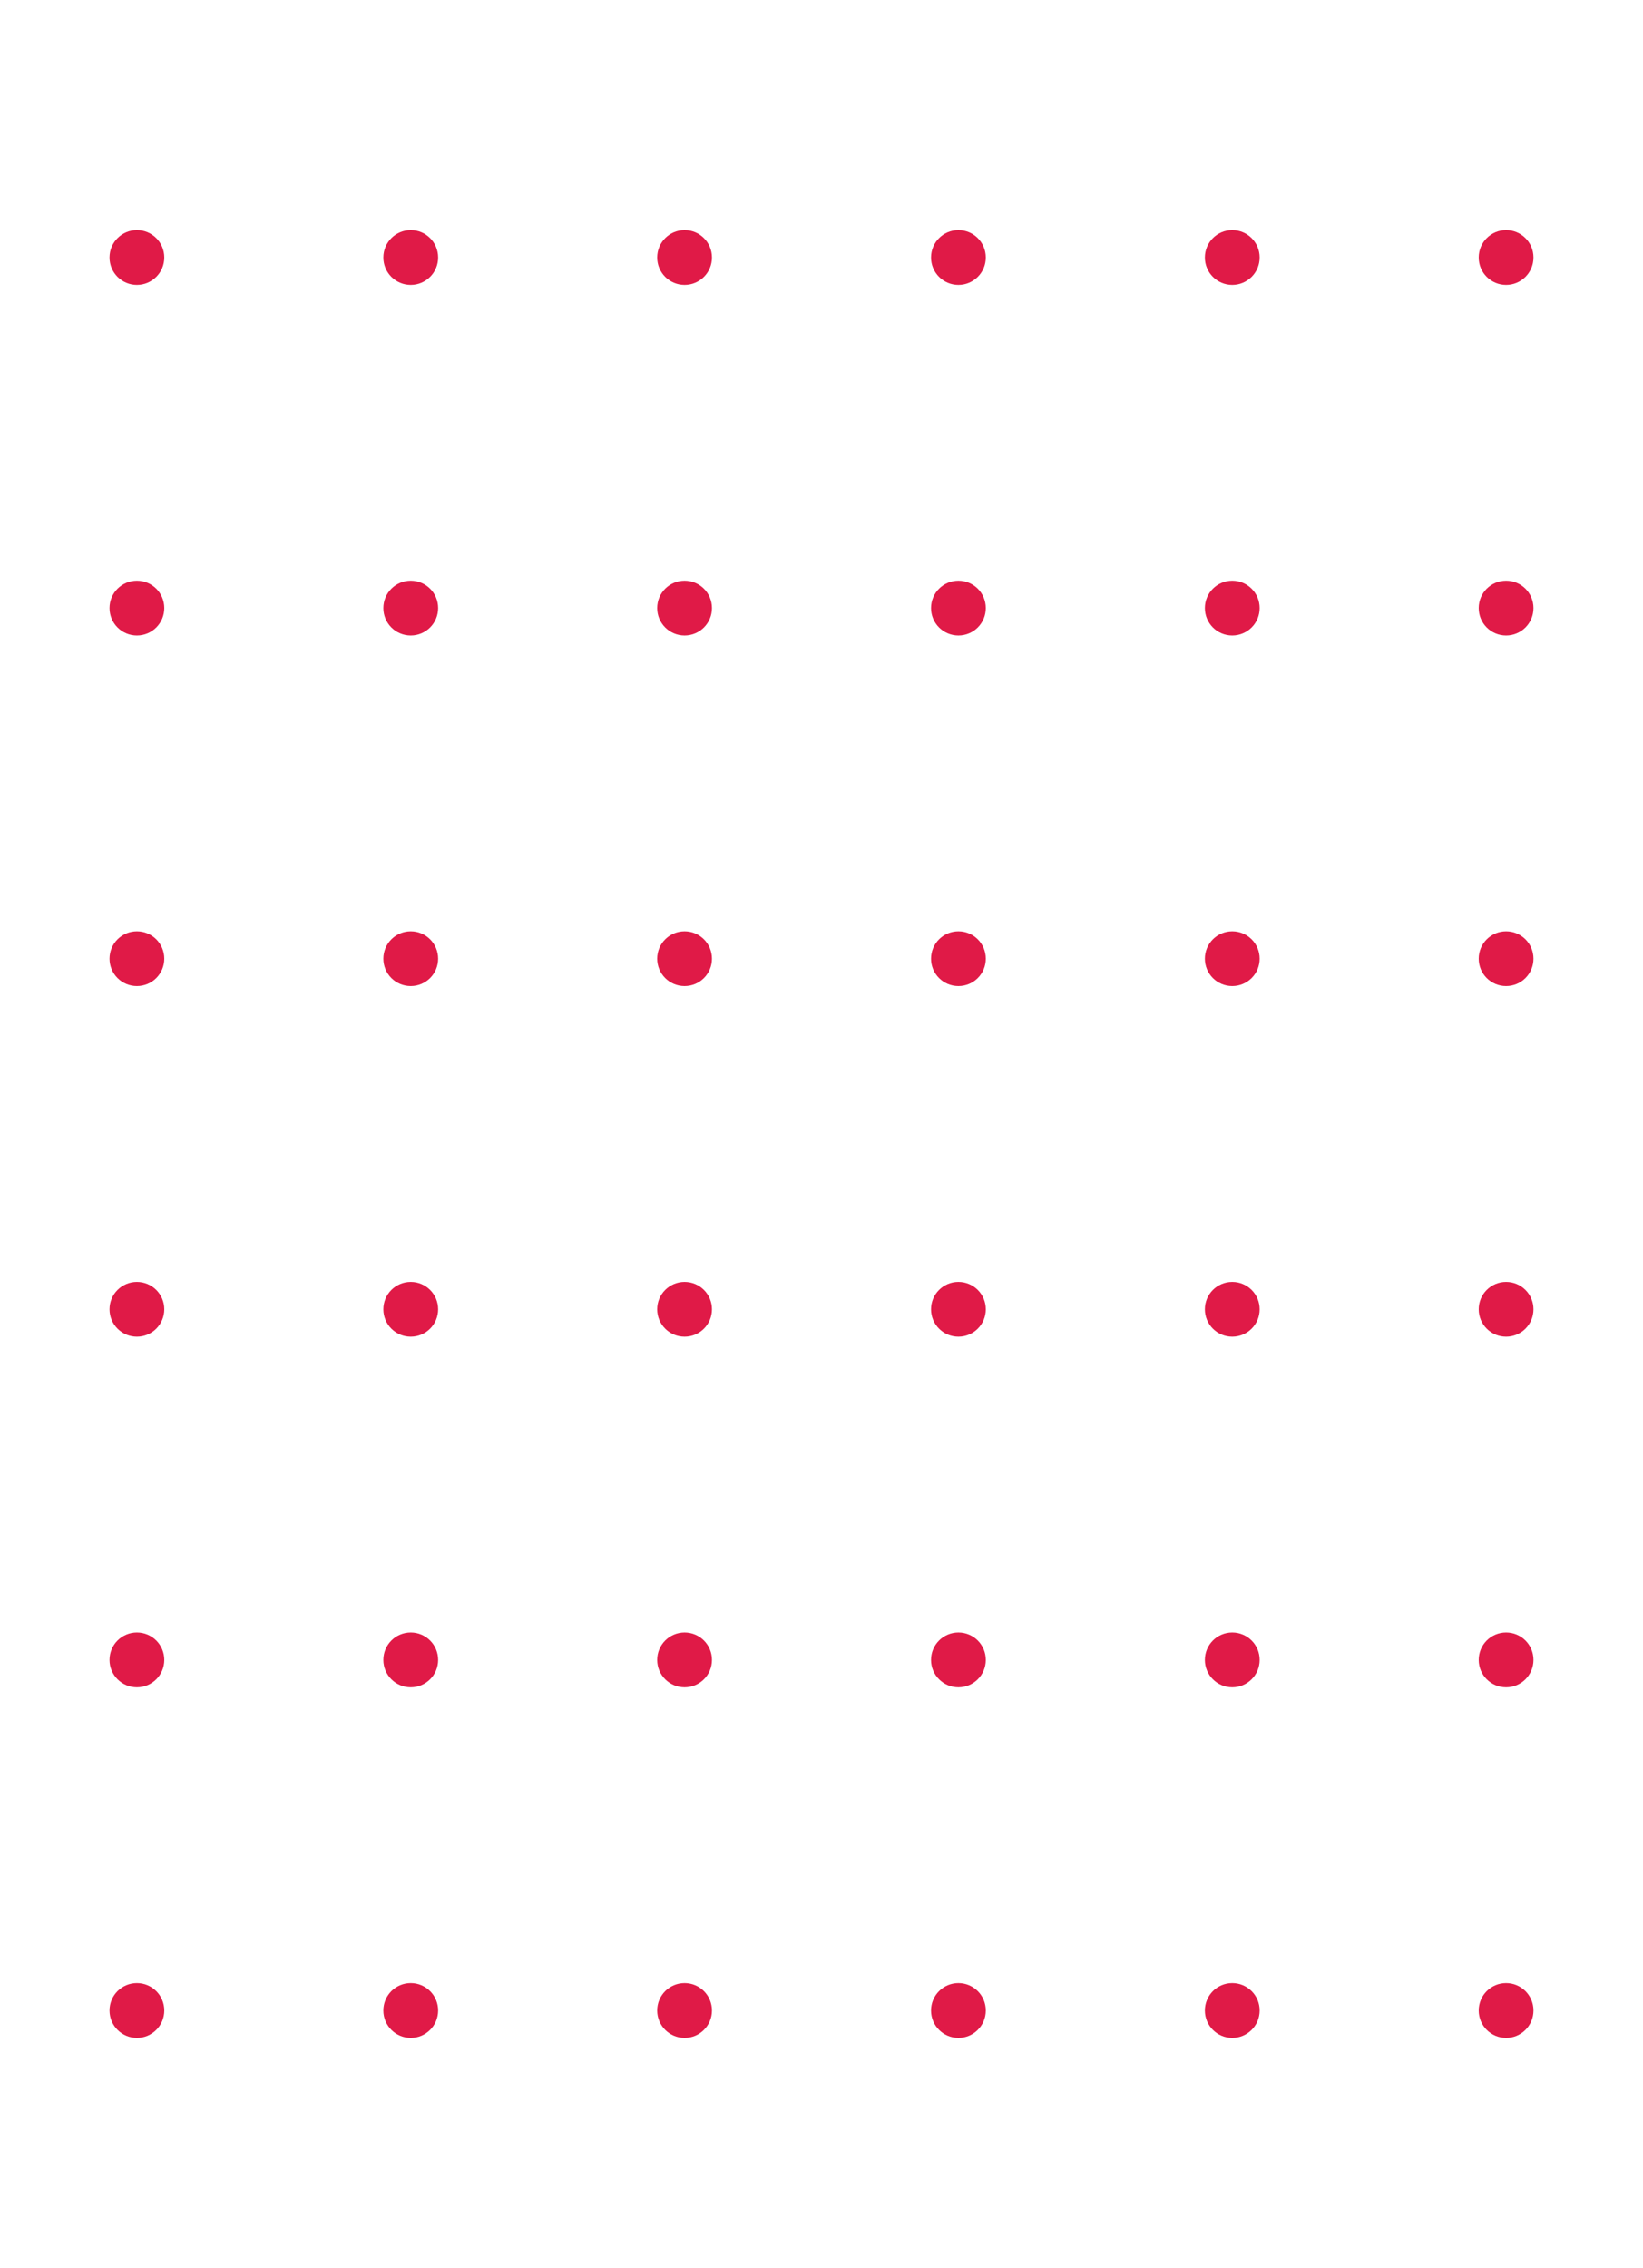 <svg width="150" height="207" viewBox="0 0 150 207" fill="none" xmlns="http://www.w3.org/2000/svg">
<circle cx="12.5" cy="23.5" r="2.5" fill="#E01A47"/>
<circle cx="37.5" cy="23.5" r="2.5" fill="#E01A47"/>
<circle cx="62.5" cy="23.5" r="2.5" fill="#E01A47"/>
<circle cx="87.5" cy="23.5" r="2.5" fill="#E01A47"/>
<circle cx="112.5" cy="23.5" r="2.5" fill="#E01A47"/>
<circle cx="137.5" cy="23.5" r="2.5" fill="#E01A47"/>
<circle cx="12.5" cy="55.5" r="2.5" fill="#E01A47"/>
<circle cx="37.5" cy="55.5" r="2.5" fill="#E01A47"/>
<circle cx="62.5" cy="55.5" r="2.5" fill="#E01A47"/>
<circle cx="87.5" cy="55.5" r="2.5" fill="#E01A47"/>
<circle cx="112.5" cy="55.5" r="2.5" fill="#E01A47"/>
<circle cx="137.5" cy="55.5" r="2.5" fill="#E01A47"/>
<circle cx="12.5" cy="87.5" r="2.5" fill="#E01A47"/>
<circle cx="37.5" cy="87.5" r="2.5" fill="#E01A47"/>
<circle cx="62.5" cy="87.5" r="2.5" fill="#E01A47"/>
<circle cx="87.5" cy="87.5" r="2.5" fill="#E01A47"/>
<circle cx="112.5" cy="87.5" r="2.5" fill="#E01A47"/>
<circle cx="137.5" cy="87.5" r="2.5" fill="#E01A47"/>
<circle cx="12.5" cy="119.5" r="2.5" fill="#E01A47"/>
<circle cx="37.5" cy="119.5" r="2.5" fill="#E01A47"/>
<circle cx="62.5" cy="119.5" r="2.5" fill="#E01A47"/>
<circle cx="87.5" cy="119.5" r="2.5" fill="#E01A47"/>
<circle cx="112.5" cy="119.5" r="2.5" fill="#E01A47"/>
<circle cx="137.5" cy="119.5" r="2.5" fill="#E01A47"/>
<circle cx="12.5" cy="151.5" r="2.5" fill="#E01A47"/>
<circle cx="37.5" cy="151.5" r="2.5" fill="#E01A47"/>
<circle cx="62.5" cy="151.5" r="2.5" fill="#E01A47"/>
<circle cx="87.5" cy="151.5" r="2.5" fill="#E01A47"/>
<circle cx="112.5" cy="151.5" r="2.5" fill="#E01A47"/>
<circle cx="137.5" cy="151.5" r="2.5" fill="#E01A47"/>
<circle cx="12.5" cy="183.5" r="2.5" fill="#E01A47"/>
<circle cx="37.5" cy="183.5" r="2.5" fill="#E01A47"/>
<circle cx="62.5" cy="183.5" r="2.5" fill="#E01A47"/>
<circle cx="87.5" cy="183.5" r="2.5" fill="#E01A47"/>
<circle cx="112.5" cy="183.5" r="2.5" fill="#E01A47"/>
<circle cx="137.5" cy="183.5" r="2.5" fill="#E01A47"/>
</svg>
